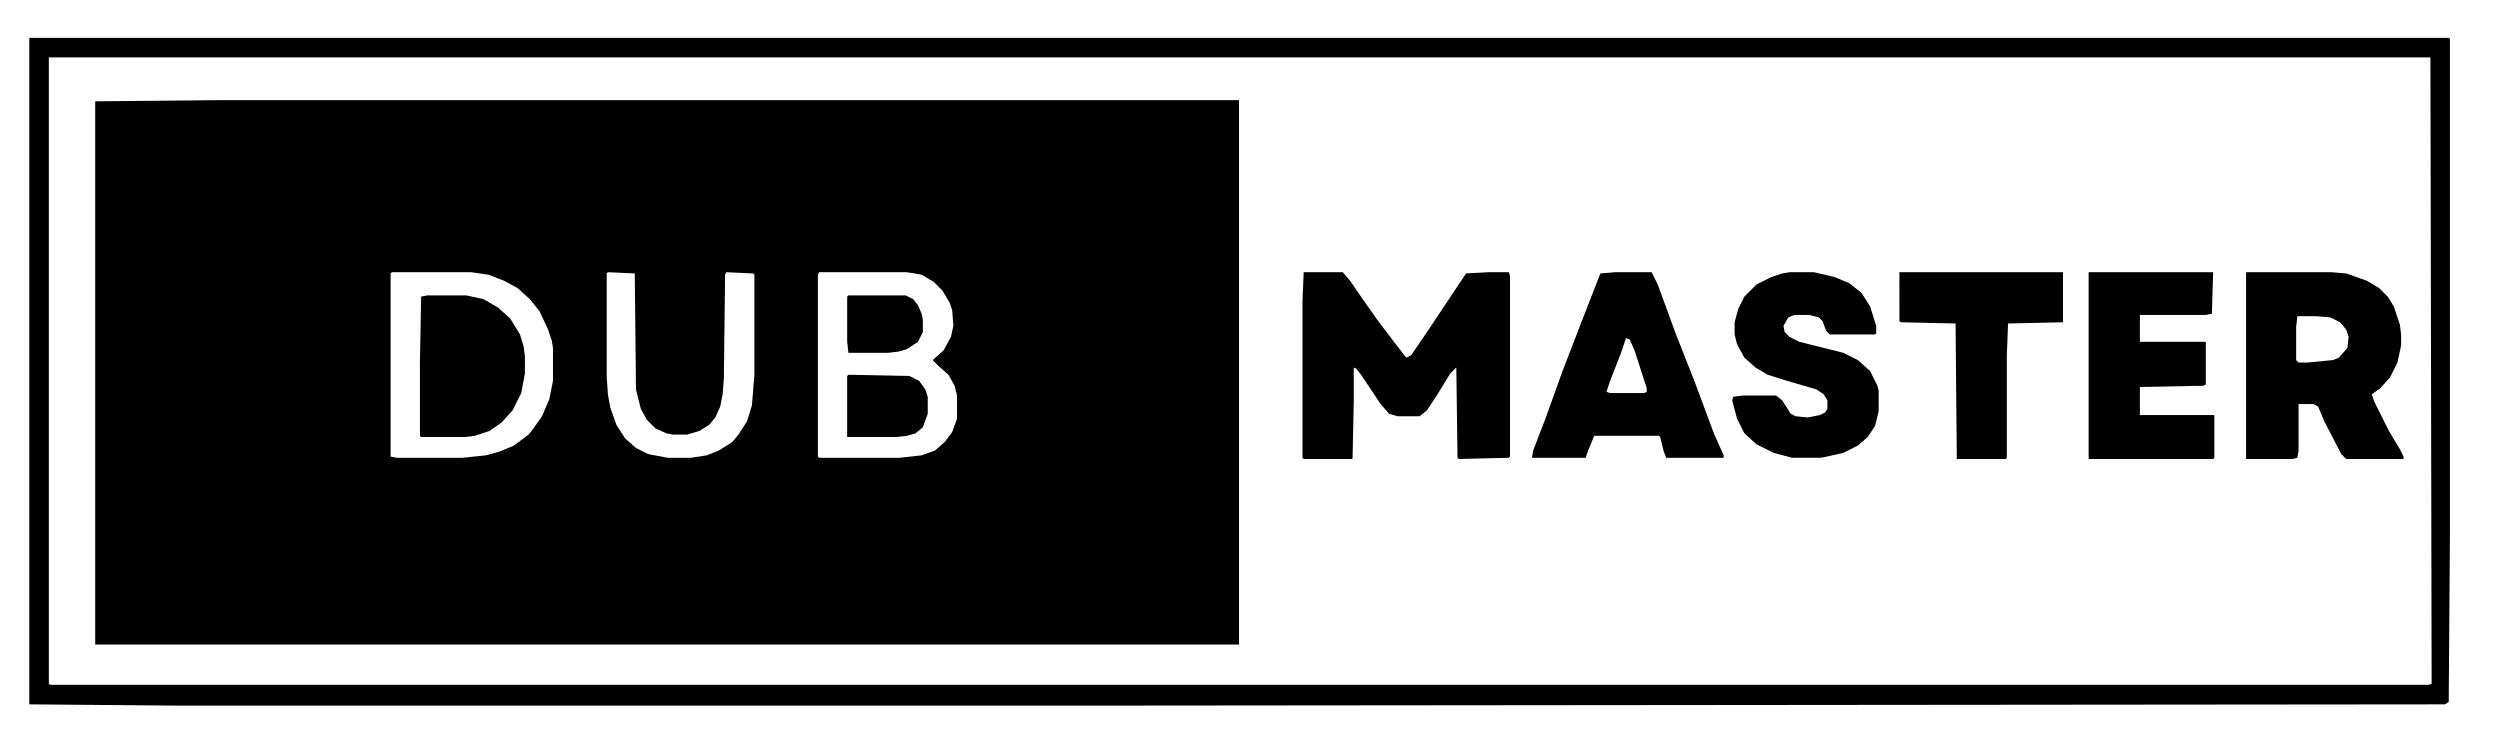 <?xml version="1.0" encoding="UTF-8"?>
<svg version="1.1" viewBox="0 0 2048 615" width="333" height="100" xmlns="http://www.w3.org/2000/svg">
<path transform="translate(0)" d="m0 0h2048v615h-2048z" fill="#fff"/>
<path transform="translate(184,82)" d="m0 0h831v446h-937v-445z"/>
<path transform="translate(0)" d="m0 0h2048v615h-2048zm24 31v546l116 1h820l1043-1 3-2 1-141v-402l-1-1z" fill="#fff"/>
<path transform="translate(24,31)" d="m0 0h1982l1 1v402l-1 141-3 2-1068 1h-795l-116-1zm16 16v513l1 1h1949l2-1-1-513z"/>
<path transform="translate(321,223)" d="m0 0h65l14 2 13 5 11 6 10 9 8 10 7 15 3 9 1 6v27l-3 15-6 14-7 10-4 5-12 9-12 5-11 3-19 2h-54l-5-1v-150z" fill="#fff"/>
<path transform="translate(1068,223)" d="m0 0h32l6 7 11 16 12 17 16 21 7 9 4-2 13-19 32-48 18-1h17l1 3v148l-1 1-41 1-1-1-1-74-5 5-11 18-8 12-6 5h-18l-7-2-7-8-16-24-4-5-2-1v28l-1 47h-40l-1-1v-129z"/>
<path transform="translate(1840,223)" d="m0 0h70l12 1 17 6 10 6 7 7 5 8 5 15 1 8v9l-3 14-6 12-8 9-7 5 2 6 12 24 9 15 3 6v2h-47l-4-4-14-27-5-12-4-2h-12v38l-1 6-4 1h-38z"/>
<path transform="translate(671,223)" d="m0 0h72l12 2 10 6 7 7 6 10 2 6 1 13-2 9-6 11-9 8 5 5 8 7 5 9 2 8v19l-4 11-6 8-8 7-11 4-18 2h-66l-1-1v-149z" fill="#fff"/>
<path transform="translate(1323,223)" d="m0 0h30l5 10 15 41 15 38 16 43 8 18v2h-47l-2-5-3-12-1-1h-53l-5 12-2 6h-44l1-6 10-26 14-39 17-44 14-36z"/>
<path transform="translate(1711,223)" d="m0 0h102l-1 34-5 1h-54v22h54v35l-2 1-52 1v23h61v35l-1 1h-102z"/>
<path transform="translate(1466,223)" d="m0 0h20l17 4 12 5 10 8 7 11 5 16v6l-1 1h-37l-3-3-3-8-3-3-8-2h-12l-5 2-4 7 1 5 4 4 8 4 36 9 12 6 10 9 6 12 1 4v17l-3 12-6 9-8 7-12 6-18 4h-24l-15-4-14-7-10-9-6-12-4-15 1-3 8-1h27l5 4 7 11 4 2 10 1 10-2 4-2 2-3v-7l-3-5-6-4-24-7-16-5-10-6-9-8-6-11-2-8v-10l3-11 5-10 10-10 12-6 9-3z"/>
<path transform="translate(1556,223)" d="m0 0h134v41l-45 1-1 26v84l-1 1h-40l-1-111-45-1-1-1z"/>
<path transform="translate(350,242)" d="m0 0h32l14 3 12 7 10 9 8 13 3 10 1 8v14l-3 16-7 14-9 10-10 7-12 4-8 1h-36l-1-1v-60l1-54z"/>
<path transform="translate(498,223)" d="m0 0 22 1 1 95 4 16 5 9 7 7 9 4 5 1h12l10-3 8-5 5-6 4-9 2-10 1-13 1-85 1-2 22 1 1 1v82l-2 25-4 13-7 11-5 6-11 7-10 4-13 2h-19l-16-3-10-5-9-8-7-11-5-14-2-11-1-15v-84z" fill="#fff"/>
<path transform="translate(695,307)" d="m0 0 50 1 8 4 5 7 2 6v14l-4 11-6 5-7 2-9 1h-40v-50z"/>
<path transform="translate(695,242)" d="m0 0h47l6 3 4 5 3 7 1 5v10l-4 8-9 6-7 2-8 1h-33l-1-9v-37z"/>
<path transform="translate(1882,259)" d="m0 0h15l12 1 8 4 5 6 2 6-1 9-7 8-5 2-21 2h-7l-2-2v-27z" fill="#fff"/>
<path transform="translate(1332,277)" d="m0 0 3 1 4 9 10 31v3l-2 1h-28l-3-1 3-9 9-23z" fill="#fff"/>
</svg>
